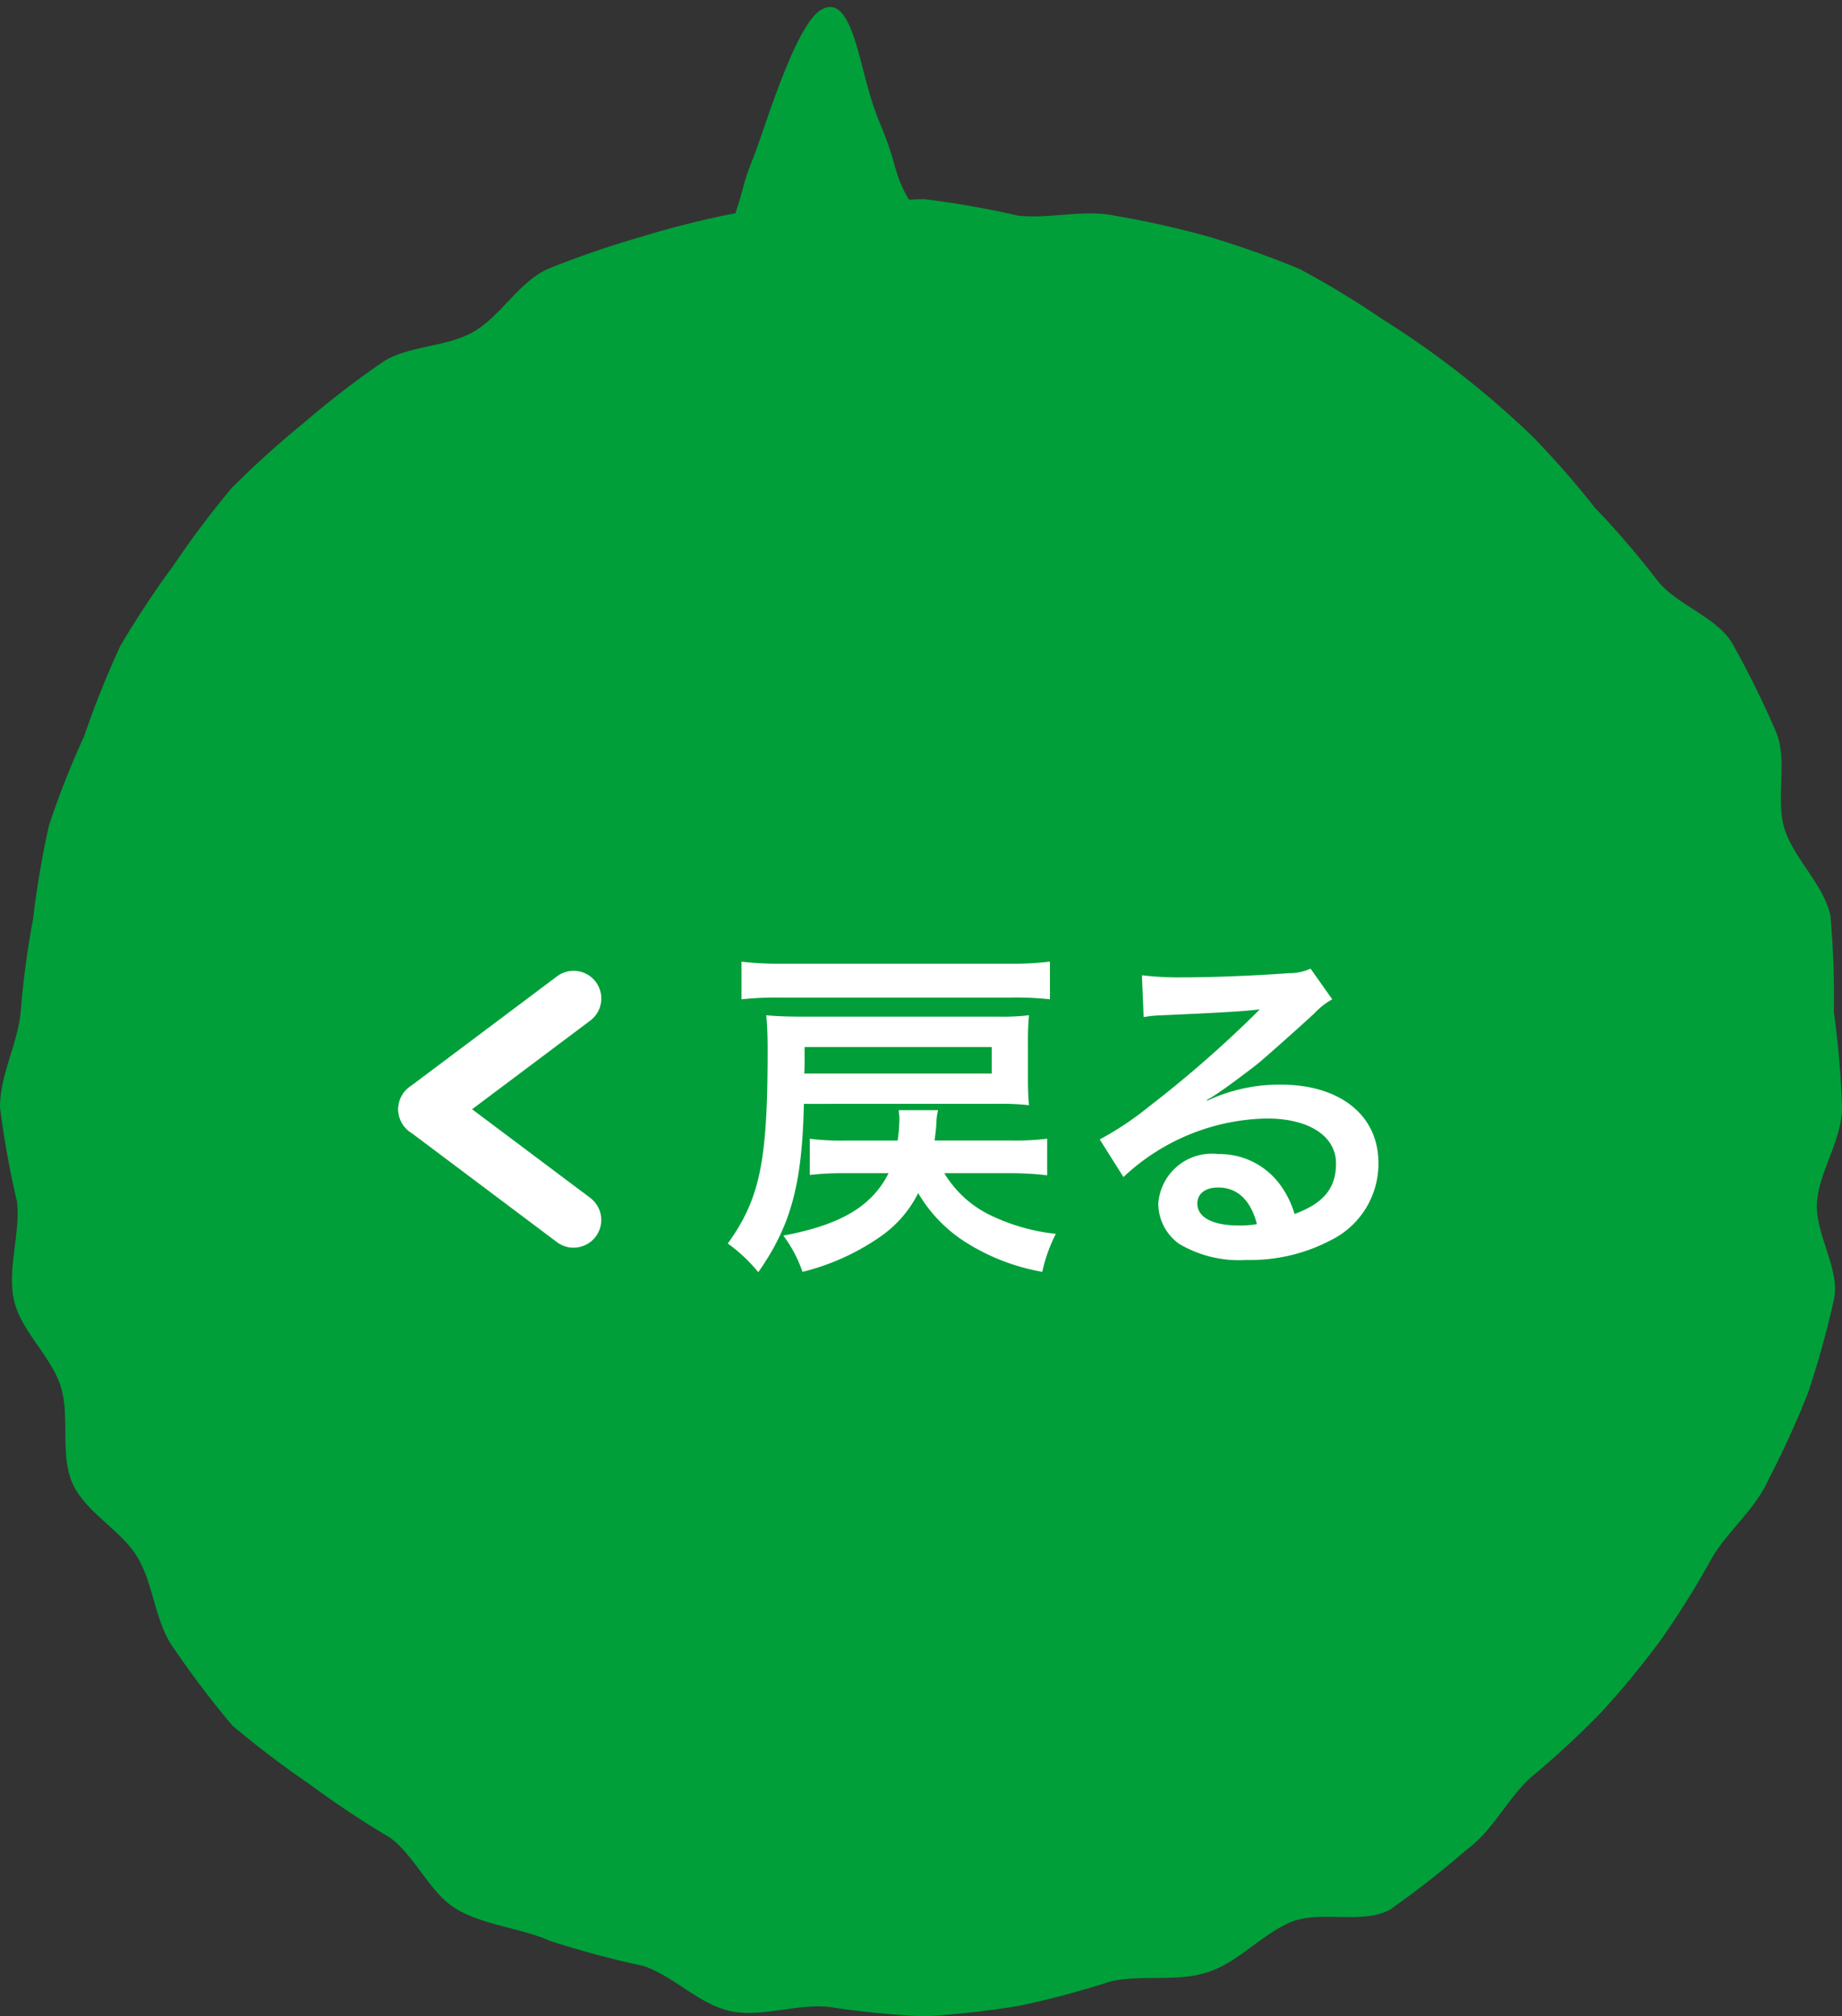 <svg xmlns="http://www.w3.org/2000/svg" width="74" height="81" viewBox="0 0 74 81">
  <rect x="0" y="0" width="74" height="81" fill="#333333" stroke="none"/>
  <g id="earth_modal_btn_back_dt" transform="translate(-4741 -9577)">
    <path id="パス_3203" data-name="パス 3203" d="M15.56,16.729a17.876,17.876,0,0,1-3.285.778c-1.643.4-1.648.378-3.293.773s-1.633.451-3.279.848a22.735,22.735,0,0,0-3.309.742c-.465.524-.6-.618-.61-2.208,0-.852.027-1.825.058-2.725a11.132,11.132,0,0,0-.506-2.6c-.258-1.437.287-1.544,0-2.976S.975,8.092.8,6.874-.424,1.388.192.337,2.167.926,3.323,2.063C4.547,3.27,4.7,3.133,5.925,4.338s1.859.913,3.083,2.117S11.677,8.294,12.9,9.5s.2,1.162,1.428,2.371-.075,1.256,1.152,2.465a1.738,1.738,0,0,1,.078,2.393" transform="translate(4774 9577) rotate(30)" fill="#009f3a"/>
    <path id="パス_2983" data-name="パス 2983" d="M74,36.478c0,1.29-.869,2.491-1,3.746-.133,1.28.94,2.733.677,3.97a36.85,36.85,0,0,1-1.037,3.744,36.851,36.851,0,0,1-1.609,3.531c-.526,1.169-1.631,2.044-2.273,3.145a36.007,36.007,0,0,1-2.014,3.234,36.285,36.285,0,0,1-2.423,2.947,36.424,36.424,0,0,1-2.8,2.587c-.953.853-1.544,2.155-2.583,2.907A38.348,38.348,0,0,1,55.862,68.7c-1.108.636-2.873.011-4.05.533s-2.084,1.61-3.313,2c-1.212.391-2.591.089-3.855.355a36.3,36.3,0,0,1-3.7.988A36.928,36.928,0,0,1,37.123,73a36.9,36.9,0,0,1-3.826-.38c-1.291-.134-2.7.431-3.949.17-1.265-.266-2.3-1.428-3.515-1.819a37.822,37.822,0,0,1-3.73-1c-1.177-.522-2.618-.621-3.726-1.258s-1.684-2.15-2.721-2.9a37.472,37.472,0,0,1-3.206-2.13,38.935,38.935,0,0,1-3.115-2.364,38.269,38.269,0,0,1-2.351-3.1c-.754-1.03-.8-2.531-1.446-3.637S3.443,52.767,2.918,51.6s-.088-2.709-.486-3.928S.824,45.452.556,44.2c-.263-1.237.263-2.634.13-3.914A36.766,36.766,0,0,1,0,36.478c0-1.29.7-2.534.828-3.789a35.78,35.78,0,0,1,.5-3.768,36.97,36.97,0,0,1,.646-3.785,36.043,36.043,0,0,1,1.411-3.574,37.616,37.616,0,0,1,1.442-3.6,37.481,37.481,0,0,1,2.138-3.241,38.135,38.135,0,0,1,2.342-3.114A38.124,38.124,0,0,1,12.2,8.992a37.7,37.7,0,0,1,3.072-2.378c1.037-.749,2.629-.64,3.743-1.28S20.845,3.321,22.022,2.8A37.317,37.317,0,0,1,25.69,1.535,37.187,37.187,0,0,1,29.438.586,37.716,37.716,0,0,1,33.293.3a36.977,36.977,0,0,1,3.83-.3,36.66,36.66,0,0,1,3.792.666c1.291.132,2.63-.266,3.878,0a37.416,37.416,0,0,1,3.777.846,37.381,37.381,0,0,1,3.653,1.3A36.709,36.709,0,0,1,55.534,4.82a37.49,37.49,0,0,1,6.03,4.71,36.3,36.3,0,0,1,2.506,2.862,36,36,0,0,1,2.469,2.869c.754,1.03,2.419,1.494,3.063,2.6a37.546,37.546,0,0,1,1.729,3.5c.521,1.159-.028,2.747.37,3.967.394,1.2,1.57,2.212,1.837,3.469a38.383,38.383,0,0,1,.136,3.871A36.439,36.439,0,0,1,74,36.478" transform="translate(4741 9585)" fill="#009f39"/>
    <g id="グループ_3055" data-name="グループ 3055" transform="translate(3.715)">
      <g id="グループ_3049" data-name="グループ 3049" transform="translate(4753.286 9616)">
        <path id="線_15" data-name="線 15" d="M-.387,5.173a1.11,1.11,0,0,1-.891-.445,1.112,1.112,0,0,1,.222-1.557L4.876-1.278a1.112,1.112,0,0,1,1.557.222A1.112,1.112,0,0,1,6.211.5L.279,4.95A1.107,1.107,0,0,1-.387,5.173Z" transform="translate(1.5 1.5)" fill="#fff"/>
        <path id="線_16" data-name="線 16" d="M5.542,5.173a1.107,1.107,0,0,1-.666-.222L-1.055.5a1.112,1.112,0,0,1-.222-1.557A1.112,1.112,0,0,1,.279-1.278L6.211,3.171a1.112,1.112,0,0,1-.668,2Z" transform="translate(1.5 5.949)" fill="#fff"/>
      </g>
      <path id="パス_6211" data-name="パス 6211" d="M11.606,9.13a12.37,12.37,0,0,1,1.5.084V7.744a10.308,10.308,0,0,1-1.5.07H8.582c.042-.322.056-.448.07-.616a2.717,2.717,0,0,1,.07-.6H7.14c.014.154.028.238.028.294a5.763,5.763,0,0,1-.07.924H5.026a9.782,9.782,0,0,1-1.456-.07V9.2a11.663,11.663,0,0,1,1.456-.07H6.734c-.672,1.33-1.918,2.072-4.228,2.506a5.257,5.257,0,0,1,.77,1.456A9.352,9.352,0,0,0,6.342,11.72,4.654,4.654,0,0,0,7.924,9.928a5.83,5.83,0,0,0,1.82,1.918,8.506,8.506,0,0,0,3.164,1.246,6.3,6.3,0,0,1,.546-1.526,8,8,0,0,1-2.7-.784A4.393,4.393,0,0,1,8.974,9.13Zm1.61-8.5a12.333,12.333,0,0,1-1.624.084H2.45A13.094,13.094,0,0,1,.826.632V2.144a13.44,13.44,0,0,1,1.624-.07h9.142a12.487,12.487,0,0,1,1.624.07Zm-2.1,5.712a10.191,10.191,0,0,1,1.26.056c-.028-.322-.042-.588-.042-1.078v-1.5a10.16,10.16,0,0,1,.042-1.036,9.359,9.359,0,0,1-1.26.056H3.346c-.63,0-1.092-.014-1.526-.056.042.448.056.854.056,1.4,0,4.48-.308,5.964-1.6,7.77A6.4,6.4,0,0,1,1.5,13.106C2.814,11.23,3.262,9.578,3.332,6.344ZM3.346,5.126c.014-.168.014-.35.014-.574v-.49h7.518V5.126ZM19.516,6.19a5.5,5.5,0,0,0,.574-.364c.28-.182,1.288-.938,1.54-1.148.476-.406,1.5-1.316,2.2-1.96a3,3,0,0,1,.728-.574L23.688.912a2.063,2.063,0,0,1-.868.182c-1.358.1-3.066.168-4.256.168a12.661,12.661,0,0,1-1.652-.084l.07,1.68a4.723,4.723,0,0,1,.672-.07c2.534-.112,3.43-.168,3.962-.238l.014.014-.252.252a46.747,46.747,0,0,1-4.186,3.64,12.591,12.591,0,0,1-1.974,1.316l.952,1.512a8.626,8.626,0,0,1,5.768-2.352c1.694,0,2.772.714,2.772,1.806,0,.994-.5,1.6-1.666,2.03a3.765,3.765,0,0,0-.644-1.26A3.013,3.013,0,0,0,19.978,8.36a2.155,2.155,0,0,0-2.408,2,2,2,0,0,0,.84,1.61,4.736,4.736,0,0,0,2.716.644,6.927,6.927,0,0,0,3.388-.8,3.421,3.421,0,0,0,1.9-3.094c0-1.918-1.54-3.15-3.934-3.15a6.834,6.834,0,0,0-2.94.644Zm2.016,4.984a3.789,3.789,0,0,1-.728.056c-1.036,0-1.666-.322-1.666-.882,0-.392.322-.644.826-.644C20.748,9.7,21.28,10.208,21.532,11.174Z" transform="translate(4766.248 9615)" fill="#fff"/>
    </g>
  </g>
</svg>
